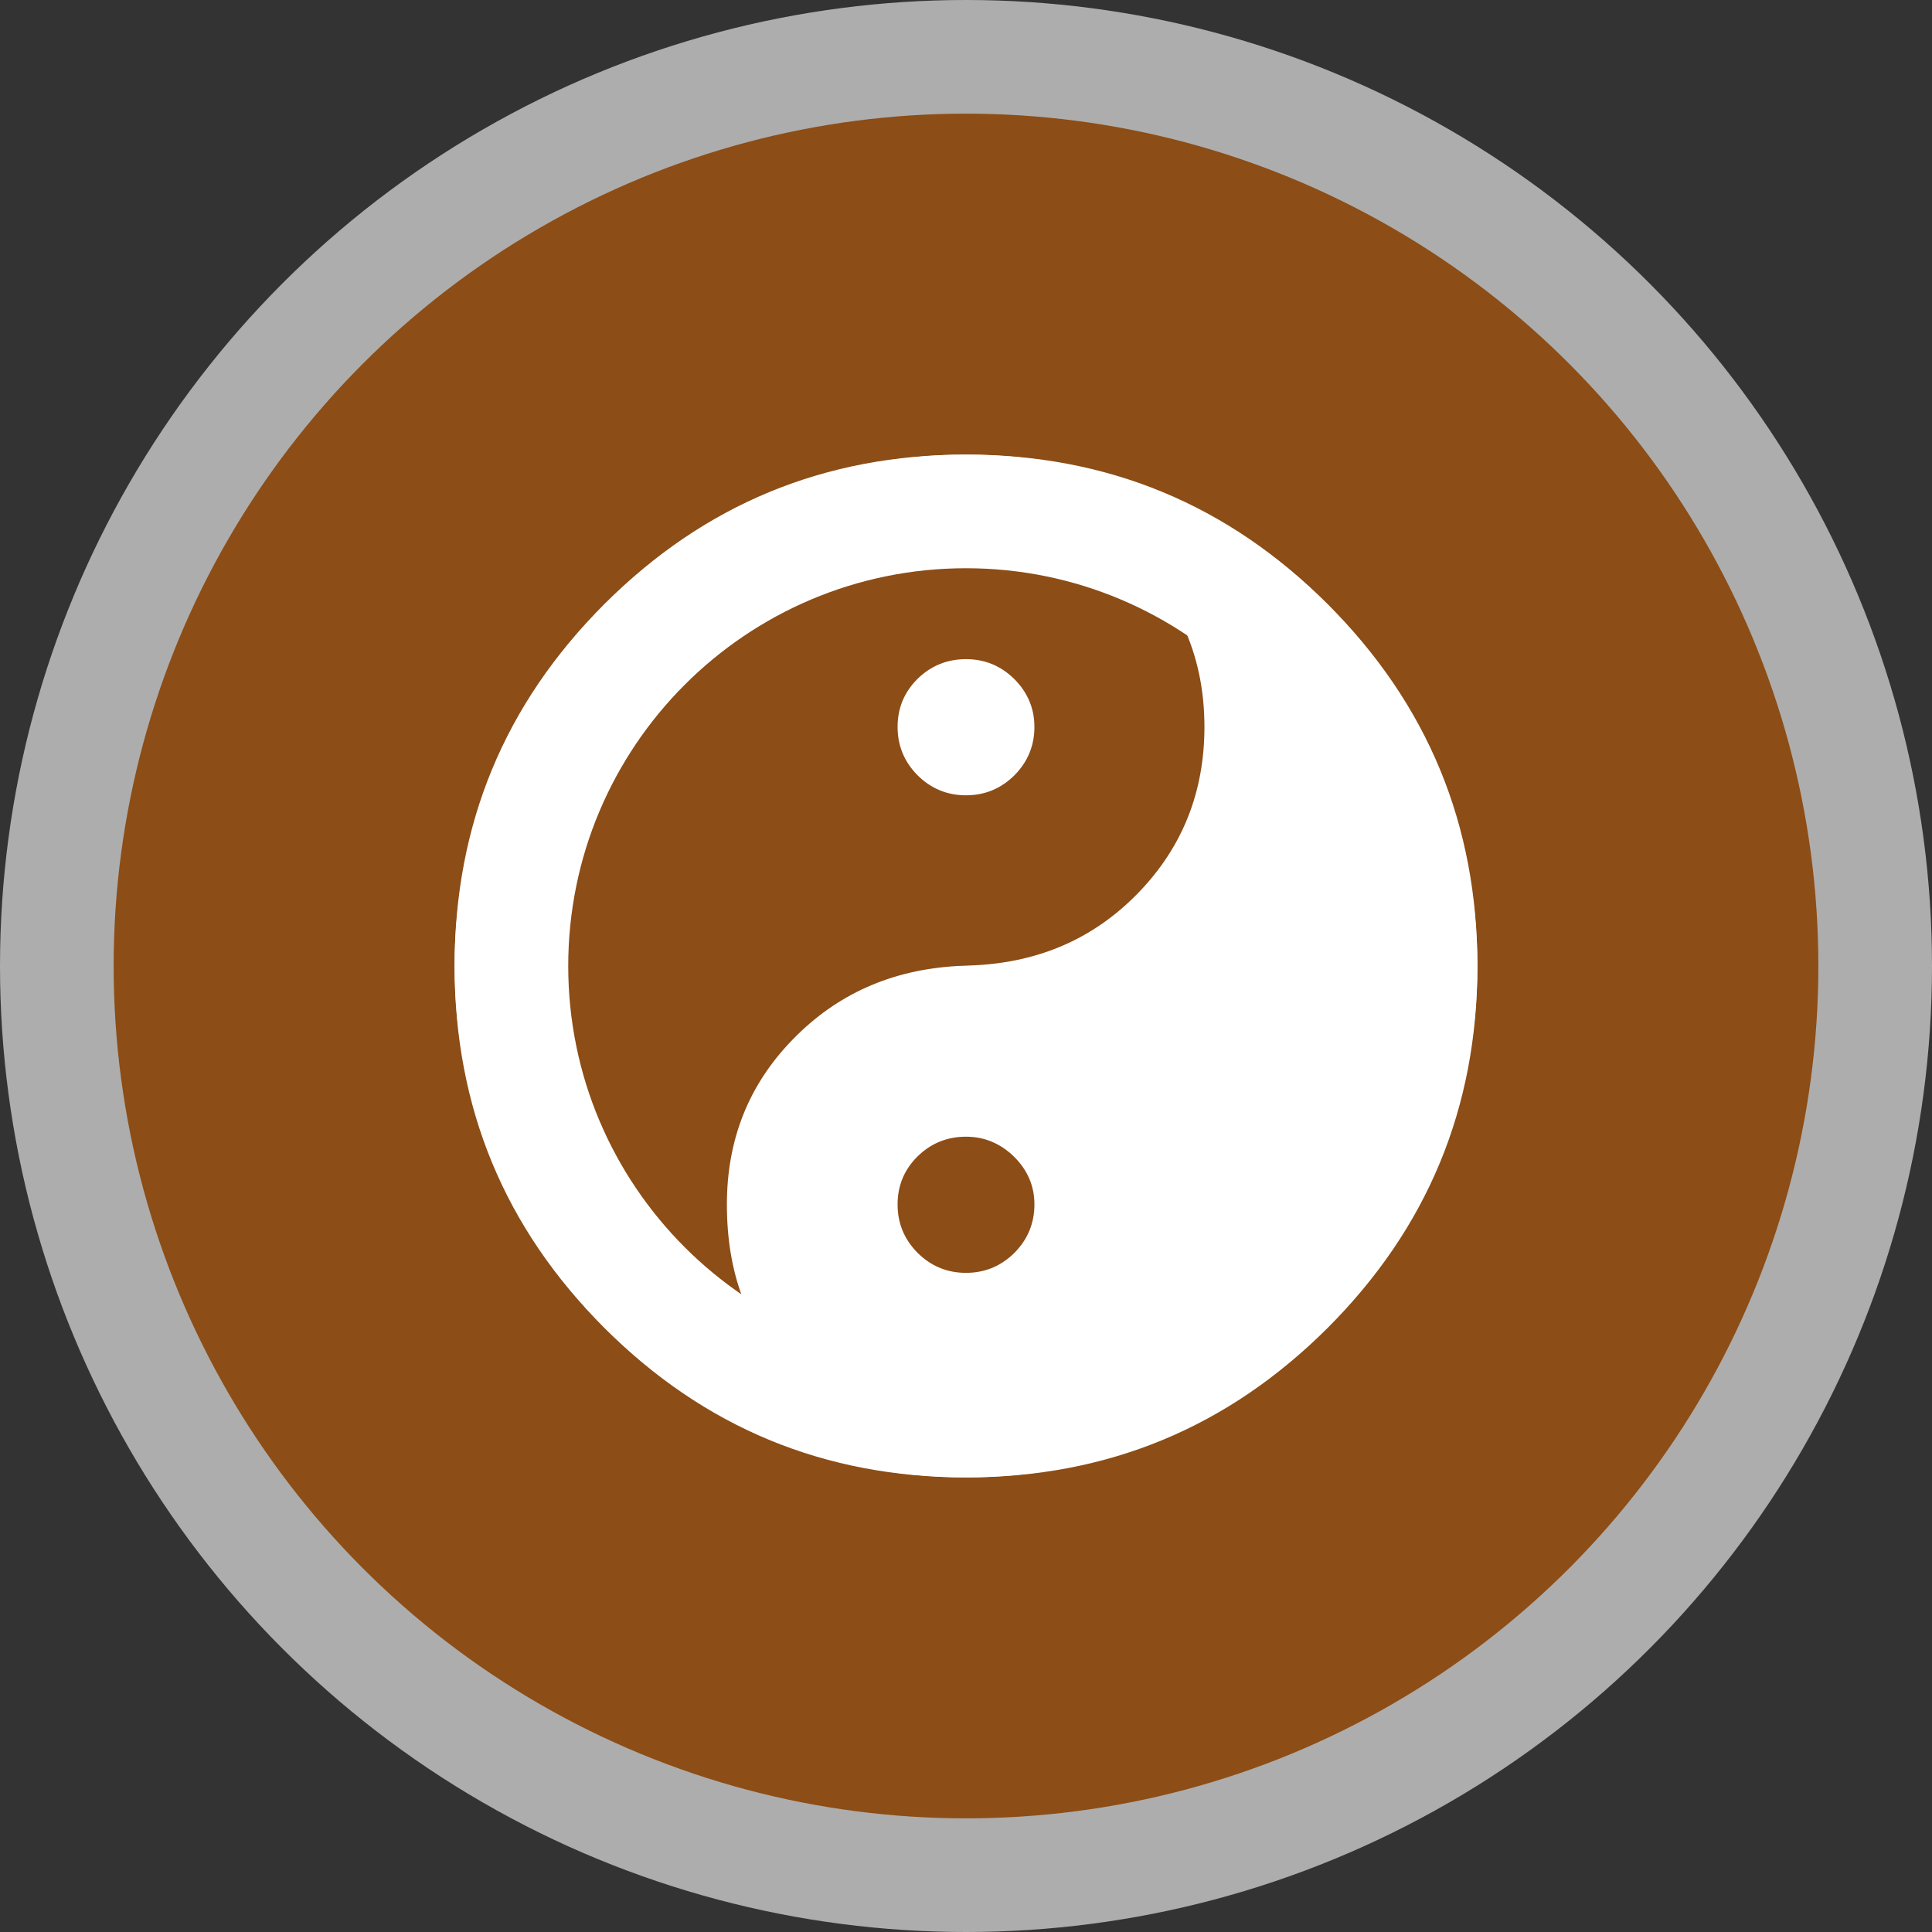 <?xml version="1.0" encoding="UTF-8" standalone="no"?>
<svg width="17px" height="17px" viewBox="0 0 17 17" version="1.1" xmlns="http://www.w3.org/2000/svg" xmlns:xlink="http://www.w3.org/1999/xlink">
    <rect x="0" y="0" width="17" height="17" fill="#333333" stroke="none"/>
    <!-- Generator: Sketch 3.7.2 (28276) - http://www.bohemiancoding.com/sketch -->
    <title>taoist-s</title>
    <desc>Created with Sketch.</desc>
    <defs></defs>
    <g id="POI-Clear" stroke="none" stroke-width="1" fill="none" fill-rule="evenodd">
        <g id="taoist-s">
            <circle id="Oval-1-Copy-43" fill-opacity="0.6" fill="#FFFFFF" cx="8.5" cy="8.5" r="8.5"></circle>
            <circle id="Oval-1-Copy-42" fill="#8C4D16" cx="8.5" cy="8.5" r="7.5"></circle>
            <path d="M11.683,5.317 C10.806,4.439 9.745,4 8.5,4 C7.255,4 6.194,4.439 5.317,5.317 C4.439,6.194 4,7.255 4,8.5 C4,9.745 4.439,10.806 5.317,11.683 C6.194,12.561 7.255,13 8.5,13 C9.745,13 10.806,12.561 11.683,11.683 C12.561,10.806 13,9.745 13,8.5 C13,7.255 12.561,6.194 11.683,5.317 L11.683,5.317 Z M6.822,8.923 C6.704,9.042 6.564,9.102 6.402,9.102 C6.236,9.102 6.094,9.043 5.976,8.926 C5.859,8.808 5.8,8.666 5.8,8.5 C5.8,8.334 5.859,8.192 5.976,8.074 C6.094,7.957 6.236,7.898 6.402,7.898 C6.568,7.898 6.709,7.957 6.825,8.074 C6.94,8.192 6.998,8.334 6.998,8.5 C6.998,8.662 6.939,8.803 6.822,8.923 Z M10.604,7.898 C10.438,7.898 10.296,7.957 10.178,8.074 C10.061,8.192 10.002,8.334 10.002,8.5 C10.002,8.666 10.061,8.808 10.178,8.926 C10.296,9.043 10.438,9.102 10.604,9.102 C10.766,9.102 10.906,9.043 11.024,8.926 C11.141,8.808 11.2,8.666 11.2,8.5 C11.2,8.334 11.142,8.192 11.027,8.074 C10.911,7.957 10.77,7.898 10.604,7.898 Z M10.604,10.598 C10.032,10.598 9.547,10.405 9.148,10.02 C8.748,9.635 8.534,9.153 8.506,8.573 L8.5,8.427 C8.468,7.847 8.253,7.364 7.855,6.977 C7.458,6.589 6.974,6.396 6.402,6.396 C5.802,6.396 5.324,6.574 4.967,6.931 C4.61,7.288 4.387,7.811 4.298,8.5 C4.367,7.259 4.792,6.249 5.572,5.469 C6.352,4.688 7.328,4.298 8.5,4.298 C9.643,4.298 10.629,4.705 11.458,5.52 C12.287,6.335 12.702,7.306 12.702,8.433 C12.702,9.045 12.5,9.559 12.097,9.975 C11.694,10.39 11.196,10.598 10.604,10.598 L10.604,10.598 Z" id="Combined-Shape" fill="#FFFFFF" transform="translate(8.5, 8.5) rotate(-90) translate(-8.5, -8.5) "></path>
            <path d="M8.5,13 C10.985,13 13,10.985 13,8.5 C13,6.015 10.985,4 8.5,4 C6.015,4 4,6.015 4,8.5 C4,10.985 6.015,13 8.5,13 Z M8.5,12 C10.433,12 12,10.433 12,8.5 C12,6.567 10.433,5 8.5,5 C6.567,5 5,6.567 5,8.5 C5,10.433 6.567,12 8.5,12 Z" id="Combined-Shape" fill="#FFFFFF"></path>
        </g>
    </g>
</svg>
